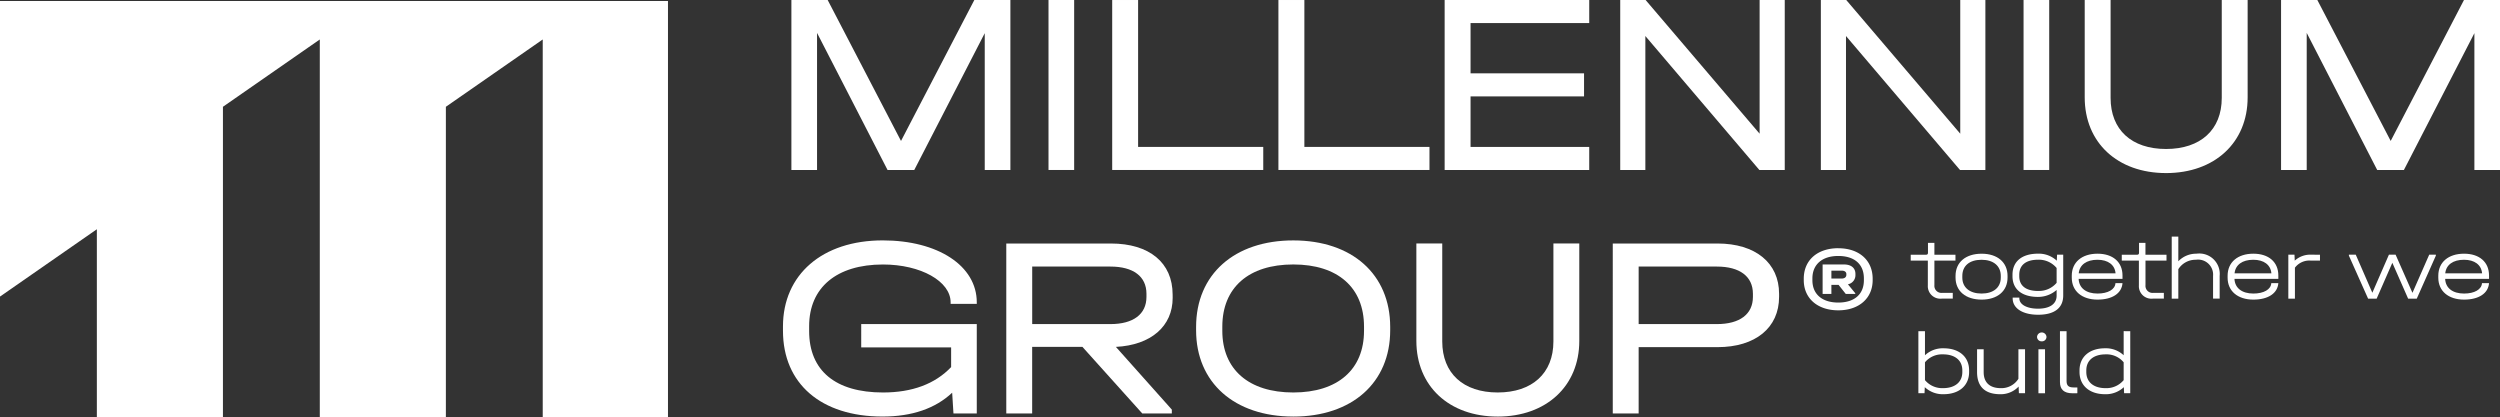<svg xmlns="http://www.w3.org/2000/svg" xmlns:xlink="http://www.w3.org/1999/xlink" width="299.411" height="50" viewBox="0 0 299.411 50">
  <rect x="0" y="0" width="299.411" height="50" fill="#333333" stroke="none"/>
  <defs>
    <clipPath id="clip-path">
      <rect id="Rectangle_6" data-name="Rectangle 6" width="299.411" height="50" fill="none"/>
    </clipPath>
  </defs>
  <g id="Group_8" data-name="Group 8" transform="translate(0 0.001)">
    <path id="Path_35" data-name="Path 35" d="M247.793,0,239.011,16.88,230.229,0h-4.345V20.356h3.072V3.94L237.4,20.356h3.2l8.44-16.385V20.356h3.072V0Z" transform="translate(-131.103)" fill="#fff"/>
    <rect id="Rectangle_4" data-name="Rectangle 4" width="3.072" height="20.357" transform="translate(125.574 -0.001)" fill="#fff"/>
    <path id="Path_36" data-name="Path 36" d="M317.45,0V20.356h18.091V17.594H320.553V0Z" transform="translate(-184.248)" fill="#fff"/>
    <path id="Path_37" data-name="Path 37" d="M364.892,0V20.356h18.091V17.594H368V0Z" transform="translate(-211.783)" fill="#fff"/>
    <path id="Path_38" data-name="Path 38" d="M412.336,0V20.356h17.316V17.594H415.439V11.543h13.592V8.781H415.439V2.761h14.213V0Z" transform="translate(-239.319)" fill="#fff"/>
    <path id="Path_39" data-name="Path 39" d="M479.146,0V16.011L465.493,0h-3.041V20.356h3.01V4.313l13.653,16.043h3.041V0Z" transform="translate(-268.407)" fill="#fff"/>
    <path id="Path_40" data-name="Path 40" d="M536.411,0V16.011L522.758,0h-3.041V20.356h3.01V4.313L536.38,20.356h3.041V0Z" transform="translate(-301.643)" fill="#fff"/>
    <rect id="Rectangle_5" data-name="Rectangle 5" width="3.072" height="20.357" transform="translate(242.35 -0.001)" fill="#fff"/>
    <g id="Group_7" data-name="Group 7" transform="translate(0 -0.001)">
      <g id="Group_6" data-name="Group 6" clip-path="url(#clip-path)">
        <path id="Path_41" data-name="Path 41" d="M604.758,20.729c5.834,0,9.775-3.662,9.775-9.061V0h-3.1V11.73c0,3.817-2.544,6.113-6.672,6.113s-6.641-2.3-6.641-6.113V0h-3.1V11.667c0,5.4,3.91,9.061,9.744,9.061" transform="translate(-345.346)" fill="#fff"/>
        <path id="Path_42" data-name="Path 42" d="M677.291,0h-4.314L664.2,16.88,655.414,0H651.07V20.356h3.072V3.94l8.441,16.416h3.2l8.441-16.385V20.356h3.072Z" transform="translate(-377.88 0)" fill="#fff"/>
        <path id="Path_43" data-name="Path 43" d="M246.689,76.217V76.03c0-4.375-4.655-7.416-11.264-7.416-7.231,0-11.947,4.1-11.947,10.3v.527c0,6.331,4.562,10.271,11.916,10.271,3.537,0,6.33-.962,8.347-2.855l.155,2.483h2.793V78.637h-13.84V81.43h10.768v2.359c-1.924,2.017-4.655,3.041-8.161,3.041-5.679,0-8.844-2.607-8.844-7.354v-.59c0-4.624,3.289-7.385,8.844-7.385,4.53,0,8.1,2.017,8.1,4.53v.186Z" transform="translate(-129.706 -39.824)" fill="#fff"/>
        <path id="Path_44" data-name="Path 44" d="M304.007,75.894c0,2.079-1.583,3.258-4.313,3.258h-9.371V72.263h9.371c2.731,0,4.313,1.179,4.313,3.258Zm3.134-.279c0-3.817-2.793-6.113-7.385-6.113H287.219V89.858h3.1V81.883h6.02l7.168,7.975h3.538v-.465l-6.7-7.51c4.22-.217,6.8-2.483,6.8-5.865Z" transform="translate(-166.702 -40.338)" fill="#fff"/>
        <path id="Path_45" data-name="Path 45" d="M353.04,86.829c-5.337,0-8.5-2.762-8.5-7.385v-.5c0-4.686,3.165-7.447,8.5-7.447s8.471,2.762,8.471,7.447v.5c0,4.624-3.134,7.385-8.471,7.385m0,2.886c7.044,0,11.606-4.065,11.606-10.334v-.4c0-6.3-4.561-10.365-11.606-10.365S341.4,72.679,341.4,78.979v.4c0,6.268,4.593,10.334,11.637,10.334" transform="translate(-198.15 -39.824)" fill="#fff"/>
        <path id="Path_46" data-name="Path 46" d="M414,90.231c5.833,0,9.775-3.662,9.775-9.061V69.5h-3.1v11.73c0,3.817-2.544,6.113-6.672,6.113s-6.641-2.3-6.641-6.113V69.5h-3.1V81.169c0,5.4,3.91,9.061,9.744,9.061" transform="translate(-234.632 -40.339)" fill="#fff"/>
        <path id="Path_47" data-name="Path 47" d="M463.419,79.152V72.263h9.372c2.731,0,4.313,1.179,4.313,3.258v.373c0,2.079-1.582,3.258-4.313,3.258Zm-3.1-9.651V89.858h3.1V81.914h9.434c4.561,0,7.385-2.328,7.385-6.02v-.373c0-3.692-2.824-6.02-7.385-6.02Z" transform="translate(-267.167 -40.338)" fill="#fff"/>
        <path id="Path_48" data-name="Path 48" d="M518.152,73.531h1.223c.362,0,.569.155.569.413v.086c0,.276-.207.448-.569.448h-1.223ZM517.1,72.79v3.531h1.051V75.236h.861l.861,1.085h1.137v-.086l-.879-1.068a1.107,1.107,0,0,0,.9-1.119v-.12c0-.706-.5-1.137-1.378-1.137Zm4.943,1.895c0,1.671-1.137,2.669-3.066,2.669s-3.1-1-3.1-2.669v-.224c0-1.671,1.172-2.687,3.1-2.687s3.066.981,3.066,2.687Zm-3.066-3.841c-2.5,0-4.134,1.43-4.134,3.651v.172c0,2.17,1.636,3.617,4.134,3.617,2.48,0,4.117-1.447,4.117-3.617V74.5c0-2.222-1.636-3.651-4.117-3.651" transform="translate(-298.816 -41.118)" fill="#fff"/>
        <path id="Path_49" data-name="Path 49" d="M550.723,71.433v-.7H548.2v-1.42h-.769v1.153c0,.2-.064.267-.267.267h-1.8v.7h2.05V74.4a1.5,1.5,0,0,0,1.666,1.591H550.4V75.3h-1.26a.844.844,0,0,1-.94-.919V71.433Z" transform="translate(-316.528 -40.226)" fill="#fff"/>
        <path id="Path_50" data-name="Path 50" d="M561.28,77.185c-1.42,0-2.307-.726-2.307-1.911v-.2c0-1.207.854-1.933,2.307-1.933,1.42,0,2.3.737,2.3,1.933v.2c0,1.185-.876,1.911-2.3,1.911m.01.726c1.89,0,3.1-1.025,3.1-2.638v-.2c0-1.623-1.207-2.659-3.1-2.659-1.922,0-3.129,1.025-3.129,2.659v.2c0,1.613,1.207,2.638,3.129,2.638" transform="translate(-323.957 -42.028)" fill="#fff"/>
        <path id="Path_51" data-name="Path 51" d="M577.489,76.876c-1.463,0-2.264-.619-2.264-1.762v-.182c0-1.164.811-1.8,2.264-1.8a2.768,2.768,0,0,1,2.21.993V75.9a2.755,2.755,0,0,1-2.21.972m2.264-4.346-.032.726a3.152,3.152,0,0,0-2.243-.844c-1.933,0-3.064.929-3.064,2.52v.182c0,1.57,1.132,2.477,3.064,2.477a3.356,3.356,0,0,0,2.221-.833v.684c0,.993-.822,1.559-2.232,1.559-1.335,0-2.232-.5-2.232-1.239v-.086h-.8v.086c0,1.2,1.2,1.965,3.054,1.965,1.954,0,3-.812,3-2.307V72.529Z" transform="translate(-333.389 -42.028)" fill="#fff"/>
        <path id="Path_52" data-name="Path 52" d="M594.412,73.138c1.271,0,2.082.609,2.168,1.623h-4.41c.1-1.014.929-1.623,2.242-1.623m3,1.879c0-1.613-1.164-2.606-2.99-2.606-1.879,0-3.086,1.026-3.086,2.638v.235c0,1.6,1.206,2.627,3.086,2.627,1.762,0,2.9-.748,2.99-1.975h-.843c-.043.758-.9,1.249-2.147,1.249-1.367,0-2.221-.662-2.264-1.762h5.254Z" transform="translate(-343.212 -42.028)" fill="#fff"/>
        <path id="Path_53" data-name="Path 53" d="M610.957,71.433v-.7h-2.52v-1.42h-.769v1.153c0,.2-.064.267-.267.267h-1.8v.7h2.05V74.4a1.5,1.5,0,0,0,1.666,1.591h1.324V75.3h-1.26a.844.844,0,0,1-.94-.919V71.433Z" transform="translate(-351.488 -40.226)" fill="#fff"/>
        <path id="Path_54" data-name="Path 54" d="M622.831,69.576a2.948,2.948,0,0,0-2.179.908V67.526h-.79v7.432h.79V71.434a2.434,2.434,0,0,1,2.1-1.132,1.8,1.8,0,0,1,2.061,1.933v2.723h.79V72.235a2.445,2.445,0,0,0-2.776-2.659" transform="translate(-359.767 -39.192)" fill="#fff"/>
        <path id="Path_55" data-name="Path 55" d="M638.892,73.138c1.271,0,2.082.609,2.168,1.623h-4.41c.1-1.014.929-1.623,2.242-1.623m3,1.879c0-1.613-1.164-2.606-2.99-2.606-1.879,0-3.086,1.026-3.086,2.638v.235c0,1.6,1.206,2.627,3.086,2.627,1.762,0,2.9-.748,2.99-1.975h-.843c-.043.758-.9,1.249-2.147,1.249-1.367,0-2.221-.662-2.264-1.762h5.254Z" transform="translate(-369.028 -42.028)" fill="#fff"/>
        <path id="Path_56" data-name="Path 56" d="M655.889,72.692a2.733,2.733,0,0,0-1.975.715l-.032-.715h-.737v5.264h.79V74.251a2.163,2.163,0,0,1,1.858-.854h1.143v-.7Z" transform="translate(-379.085 -42.19)" fill="#fff"/>
        <path id="Path_57" data-name="Path 57" d="M680.048,72.692l-2.007,4.57-2.018-4.57h-.8l-1.986,4.56-1.986-4.56h-.822v.117l2.3,5.147h1.025l1.879-4.293,1.89,4.293h1.036l2.285-5.147v-.117Z" transform="translate(-389.115 -42.19)" fill="#fff"/>
        <path id="Path_58" data-name="Path 58" d="M699.027,73.138c1.271,0,2.082.609,2.168,1.623h-4.41c.1-1.014.929-1.623,2.242-1.623m3,1.879c0-1.613-1.164-2.606-2.99-2.606-1.879,0-3.086,1.026-3.086,2.638v.235c0,1.6,1.206,2.627,3.086,2.627,1.762,0,2.9-.748,2.99-1.975h-.843c-.043.758-.9,1.249-2.147,1.249-1.367,0-2.221-.662-2.264-1.762h5.254Z" transform="translate(-403.93 -42.028)" fill="#fff"/>
        <path id="Path_59" data-name="Path 59" d="M552.815,99.416c0,1.207-.876,1.933-2.317,1.933a2.682,2.682,0,0,1-2.157-.961V98.252a2.661,2.661,0,0,1,2.157-.95c1.441,0,2.317.715,2.317,1.922Zm-2.242-2.84a3.118,3.118,0,0,0-2.232.833V94.526h-.79v7.432h.737l.032-.726a3.141,3.141,0,0,0,2.253.843c1.858,0,3.054-1.036,3.054-2.659v-.192c0-1.634-1.2-2.648-3.054-2.648" transform="translate(-317.798 -54.863)" fill="#fff"/>
        <path id="Path_60" data-name="Path 60" d="M569.251,99.692v3.535a2.4,2.4,0,0,1-2.1,1.121c-1.335,0-2.061-.673-2.061-1.922V99.692h-.79v2.734c0,1.741.95,2.648,2.776,2.648a2.937,2.937,0,0,0,2.2-.918l.032.8h.737V99.692Z" transform="translate(-327.517 -57.861)" fill="#fff"/>
        <path id="Path_61" data-name="Path 61" d="M581.987,95.95a.539.539,0,0,0,.566-.545.568.568,0,0,0-1.132,0,.539.539,0,0,0,.566.545m-.4,6.215h.79V96.9h-.79Z" transform="translate(-337.456 -55.069)" fill="#fff"/>
        <path id="Path_62" data-name="Path 62" d="M590.047,101.958v-.694h-.459c-.6,0-.833-.224-.833-.769V94.526h-.791v6.1c0,.886.491,1.335,1.485,1.335Z" transform="translate(-341.254 -54.863)" fill="#fff"/>
        <path id="Path_63" data-name="Path 63" d="M596.676,101.35c-1.441,0-2.317-.726-2.317-1.933v-.192c0-1.207.876-1.922,2.317-1.922a2.661,2.661,0,0,1,2.157.95v2.135a2.682,2.682,0,0,1-2.157.961m2.157-6.824v2.883a3.117,3.117,0,0,0-2.232-.833c-1.858,0-3.054,1.015-3.054,2.649v.192c0,1.623,1.2,2.659,3.054,2.659a3.141,3.141,0,0,0,2.253-.843l.032.726h.737V94.526Z" transform="translate(-344.494 -54.863)" fill="#fff"/>
        <path id="Path_64" data-name="Path 64" d="M80,.283H0v35.4l11.6-8.063V50.164H26.7V12.952L38.3,4.89V50.164H53.4V12.952L65,4.89V50.164H80Z" transform="translate(0 -0.164)" fill="#fff" fill-rule="evenodd"/>
      </g>
    </g>
  </g>
</svg>
